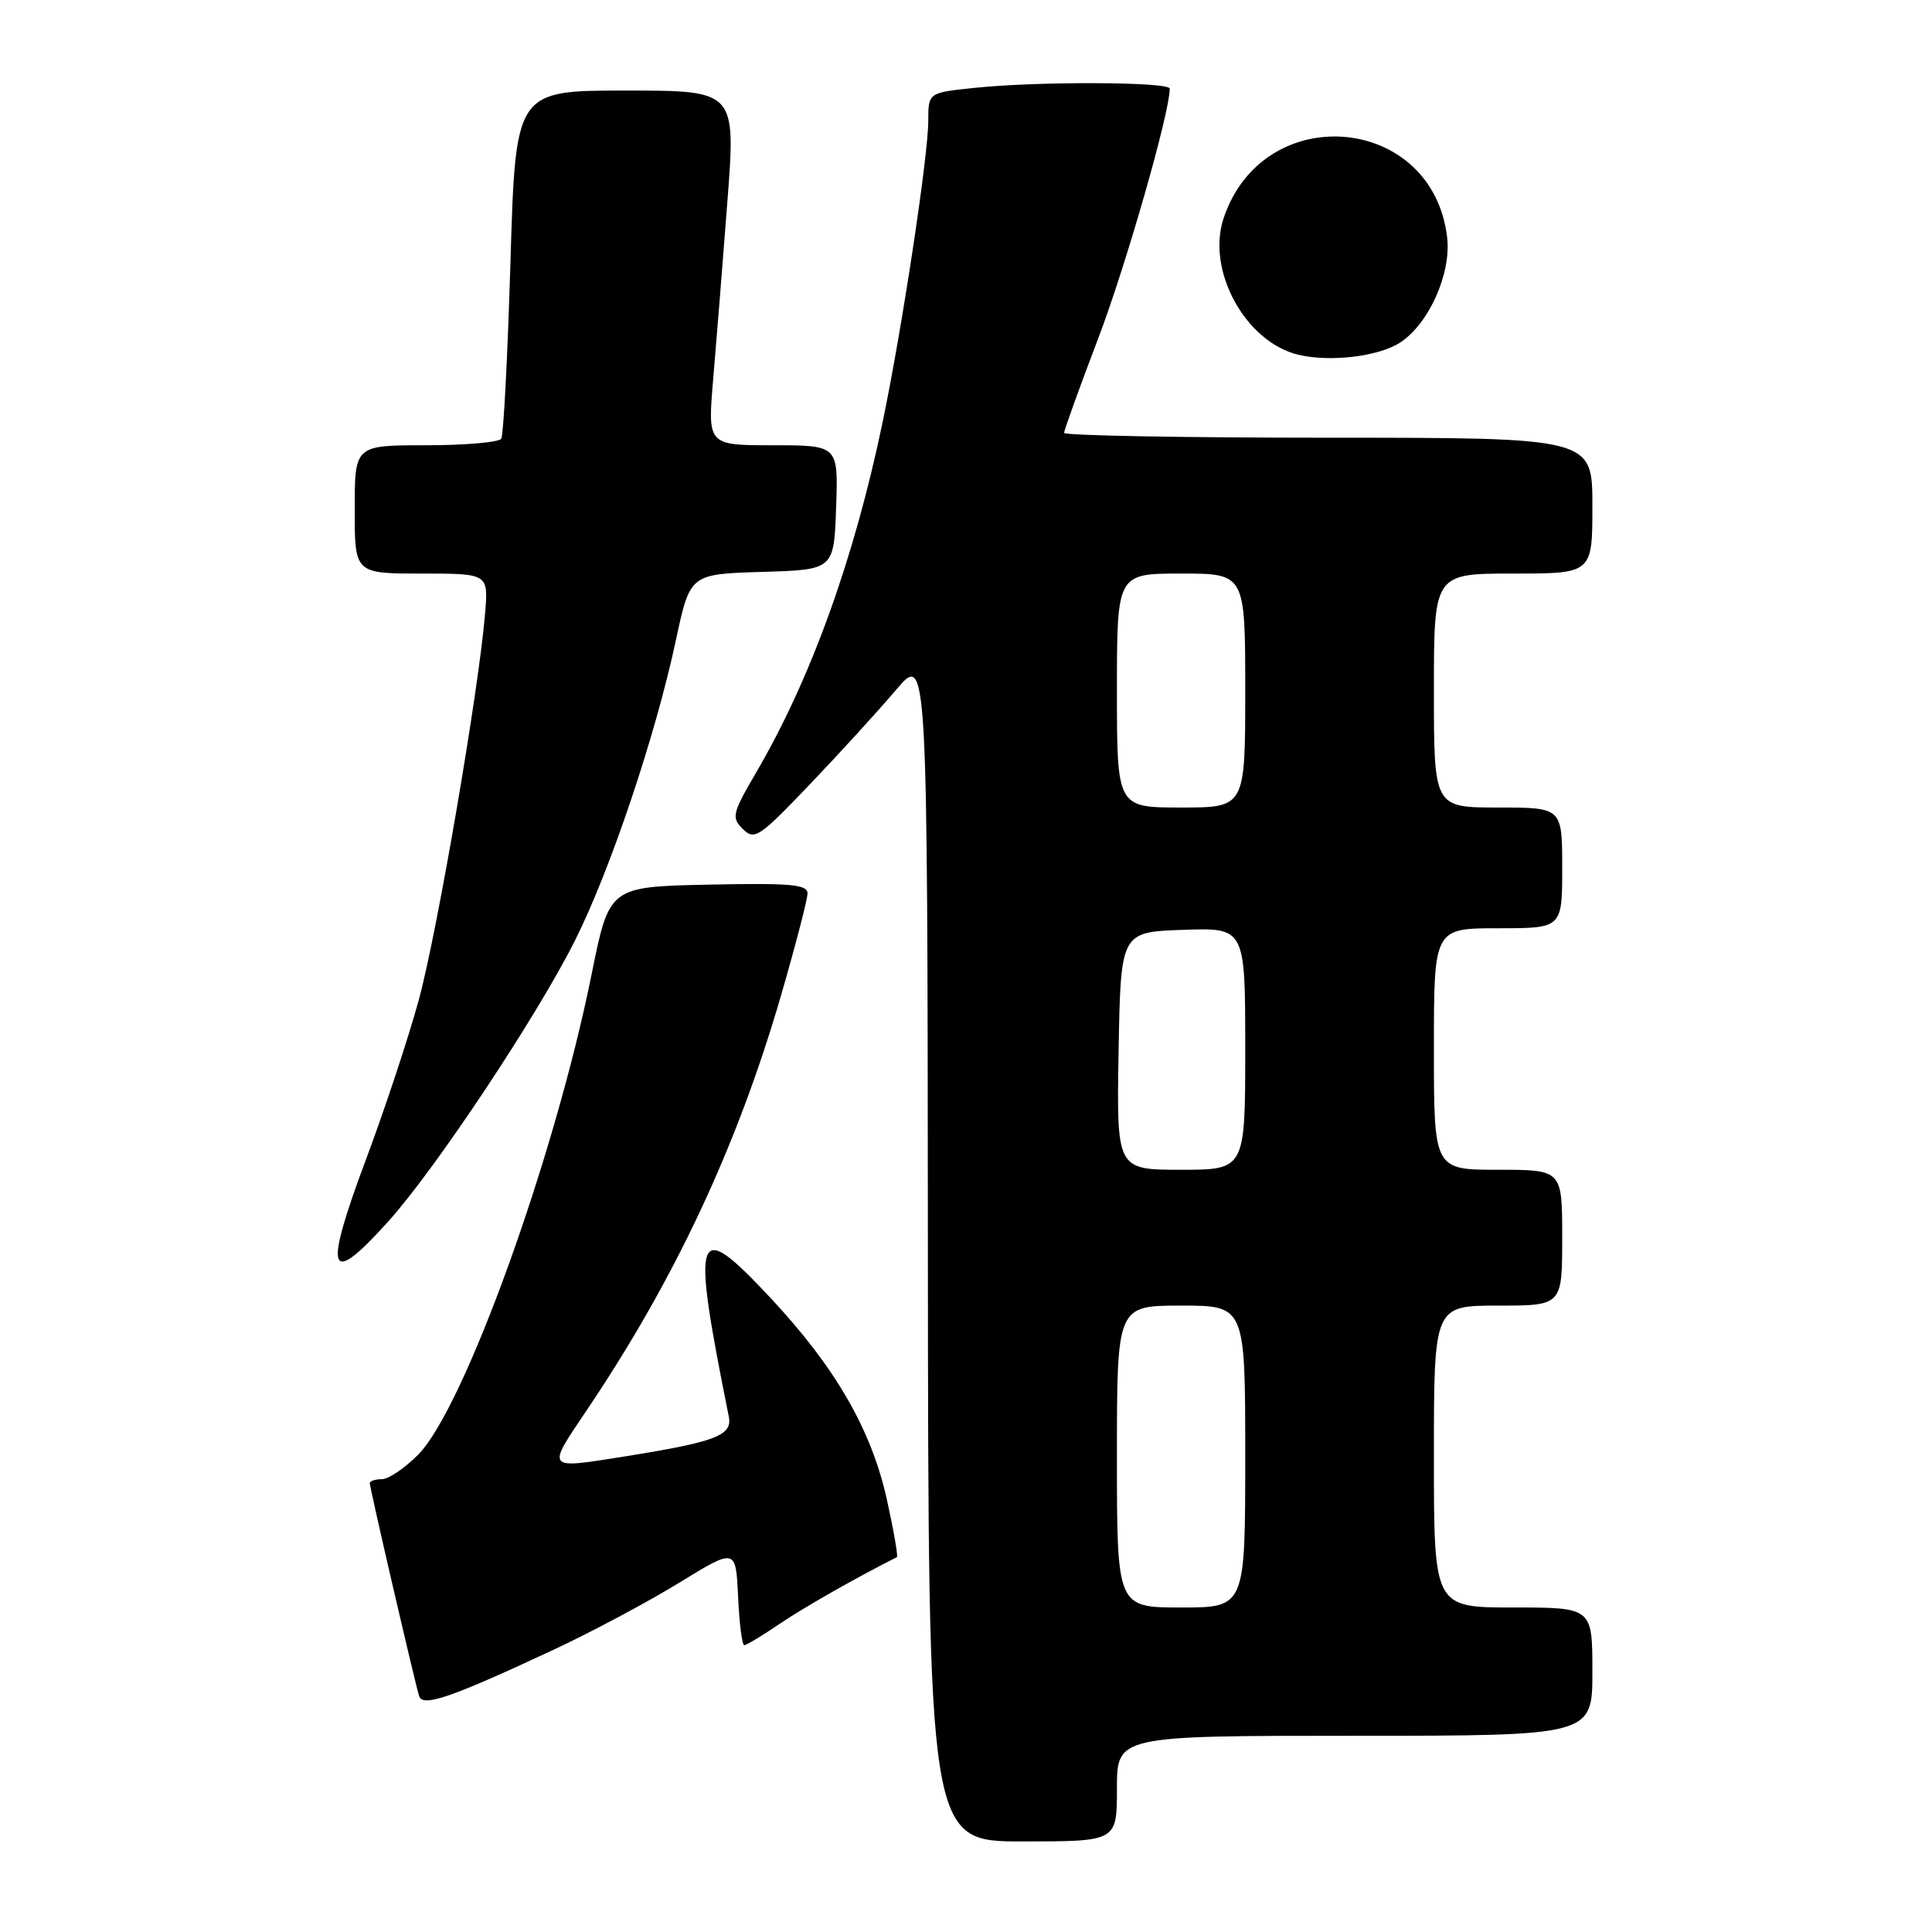 <?xml version="1.0" encoding="UTF-8" standalone="no"?>
<!DOCTYPE svg PUBLIC "-//W3C//DTD SVG 1.1//EN" "http://www.w3.org/Graphics/SVG/1.1/DTD/svg11.dtd" >
<svg xmlns="http://www.w3.org/2000/svg" xmlns:xlink="http://www.w3.org/1999/xlink" version="1.1" viewBox="0 0 256 256">
 <g >
 <path fill="currentColor"
d=" M 148.00 237.00 C 148.00 230.00 148.00 230.00 179.50 230.00 C 211.00 230.00 211.00 230.00 211.00 221.50 C 211.00 213.00 211.00 213.00 200.50 213.00 C 190.00 213.00 190.00 213.00 190.00 193.00 C 190.00 173.00 190.00 173.00 198.50 173.00 C 207.00 173.00 207.00 173.00 207.00 164.00 C 207.00 155.00 207.00 155.00 198.50 155.00 C 190.00 155.00 190.00 155.00 190.00 139.00 C 190.00 123.00 190.00 123.00 198.50 123.00 C 207.00 123.00 207.00 123.00 207.00 115.00 C 207.00 107.00 207.00 107.00 198.50 107.00 C 190.00 107.00 190.00 107.00 190.00 91.50 C 190.00 76.00 190.00 76.00 200.50 76.00 C 211.00 76.00 211.00 76.00 211.00 67.00 C 211.00 58.00 211.00 58.00 176.00 58.00 C 156.75 58.00 141.00 57.71 141.00 57.36 C 141.00 57.01 143.03 51.37 145.52 44.84 C 149.20 35.16 154.99 14.95 155.00 11.75 C 155.00 10.83 137.59 10.76 129.15 11.64 C 123.00 12.28 123.00 12.28 123.00 16.00 C 123.00 20.64 119.55 43.43 116.97 55.85 C 113.20 74.00 107.44 89.97 100.20 102.35 C 97.02 107.80 96.90 108.33 98.43 109.85 C 99.97 111.38 100.60 110.96 107.29 103.95 C 111.26 99.80 116.39 94.17 118.70 91.45 C 122.89 86.50 122.89 86.50 122.95 165.25 C 123.00 244.00 123.00 244.00 135.50 244.00 C 148.00 244.00 148.00 244.00 148.00 237.00 Z  M 73.50 218.53 C 78.45 216.21 85.88 212.25 90.00 209.72 C 97.50 205.12 97.50 205.12 97.80 211.56 C 97.96 215.10 98.33 218.00 98.62 218.00 C 98.90 218.00 101.02 216.72 103.32 215.16 C 106.57 212.96 113.37 209.09 118.84 206.33 C 119.02 206.24 118.42 202.79 117.51 198.67 C 115.44 189.38 110.67 181.14 102.04 171.92 C 92.06 161.27 91.55 162.73 96.57 187.71 C 97.07 190.20 94.85 191.05 83.00 192.95 C 72.19 194.67 72.35 194.87 77.82 186.75 C 89.44 169.49 97.69 151.87 103.50 131.87 C 105.42 125.24 107.00 119.17 107.00 118.38 C 107.00 117.19 104.75 116.99 93.87 117.22 C 80.73 117.50 80.73 117.50 78.39 129.10 C 73.51 153.33 61.51 186.58 55.41 192.75 C 53.64 194.54 51.48 196.00 50.60 196.00 C 49.72 196.00 49.00 196.24 49.00 196.53 C 49.00 197.19 54.99 223.03 55.54 224.75 C 56.02 226.24 59.78 224.94 73.50 218.53 Z  M 51.49 161.80 C 57.73 154.86 71.11 134.73 76.17 124.66 C 80.85 115.35 86.87 97.46 89.57 84.78 C 91.44 76.07 91.44 76.07 100.97 75.78 C 110.50 75.50 110.50 75.50 110.79 67.25 C 111.08 59.00 111.08 59.00 102.42 59.00 C 93.76 59.00 93.76 59.00 94.50 50.25 C 94.91 45.44 95.76 34.86 96.38 26.75 C 97.51 12.00 97.51 12.00 82.92 12.00 C 68.32 12.00 68.32 12.00 67.64 34.63 C 67.27 47.07 66.72 57.65 66.42 58.13 C 66.12 58.61 61.63 59.00 56.44 59.00 C 47.00 59.00 47.00 59.00 47.00 67.50 C 47.00 76.00 47.00 76.00 55.85 76.00 C 64.71 76.00 64.71 76.00 64.28 81.25 C 63.46 91.33 57.93 123.57 55.49 132.50 C 54.14 137.45 51.02 146.87 48.57 153.43 C 42.79 168.86 43.45 170.74 51.49 161.80 Z  M 185.54 45.38 C 189.33 42.90 192.29 36.29 191.76 31.52 C 189.91 15.12 167.42 13.13 162.14 28.90 C 159.82 35.81 165.00 45.30 172.01 47.00 C 176.23 48.02 182.70 47.24 185.54 45.38 Z  M 148.00 193.00 C 148.00 173.00 148.00 173.00 156.50 173.00 C 165.00 173.00 165.00 173.00 165.00 193.00 C 165.00 213.00 165.00 213.00 156.50 213.00 C 148.00 213.00 148.00 213.00 148.00 193.00 Z  M 148.22 139.25 C 148.50 123.50 148.50 123.50 156.75 123.21 C 165.00 122.92 165.00 122.92 165.00 138.96 C 165.00 155.00 165.00 155.00 156.47 155.00 C 147.95 155.00 147.95 155.00 148.22 139.25 Z  M 148.00 91.50 C 148.00 76.00 148.00 76.00 156.50 76.00 C 165.00 76.00 165.00 76.00 165.00 91.50 C 165.00 107.00 165.00 107.00 156.50 107.00 C 148.00 107.00 148.00 107.00 148.00 91.50 Z "/>
</g>
</svg>